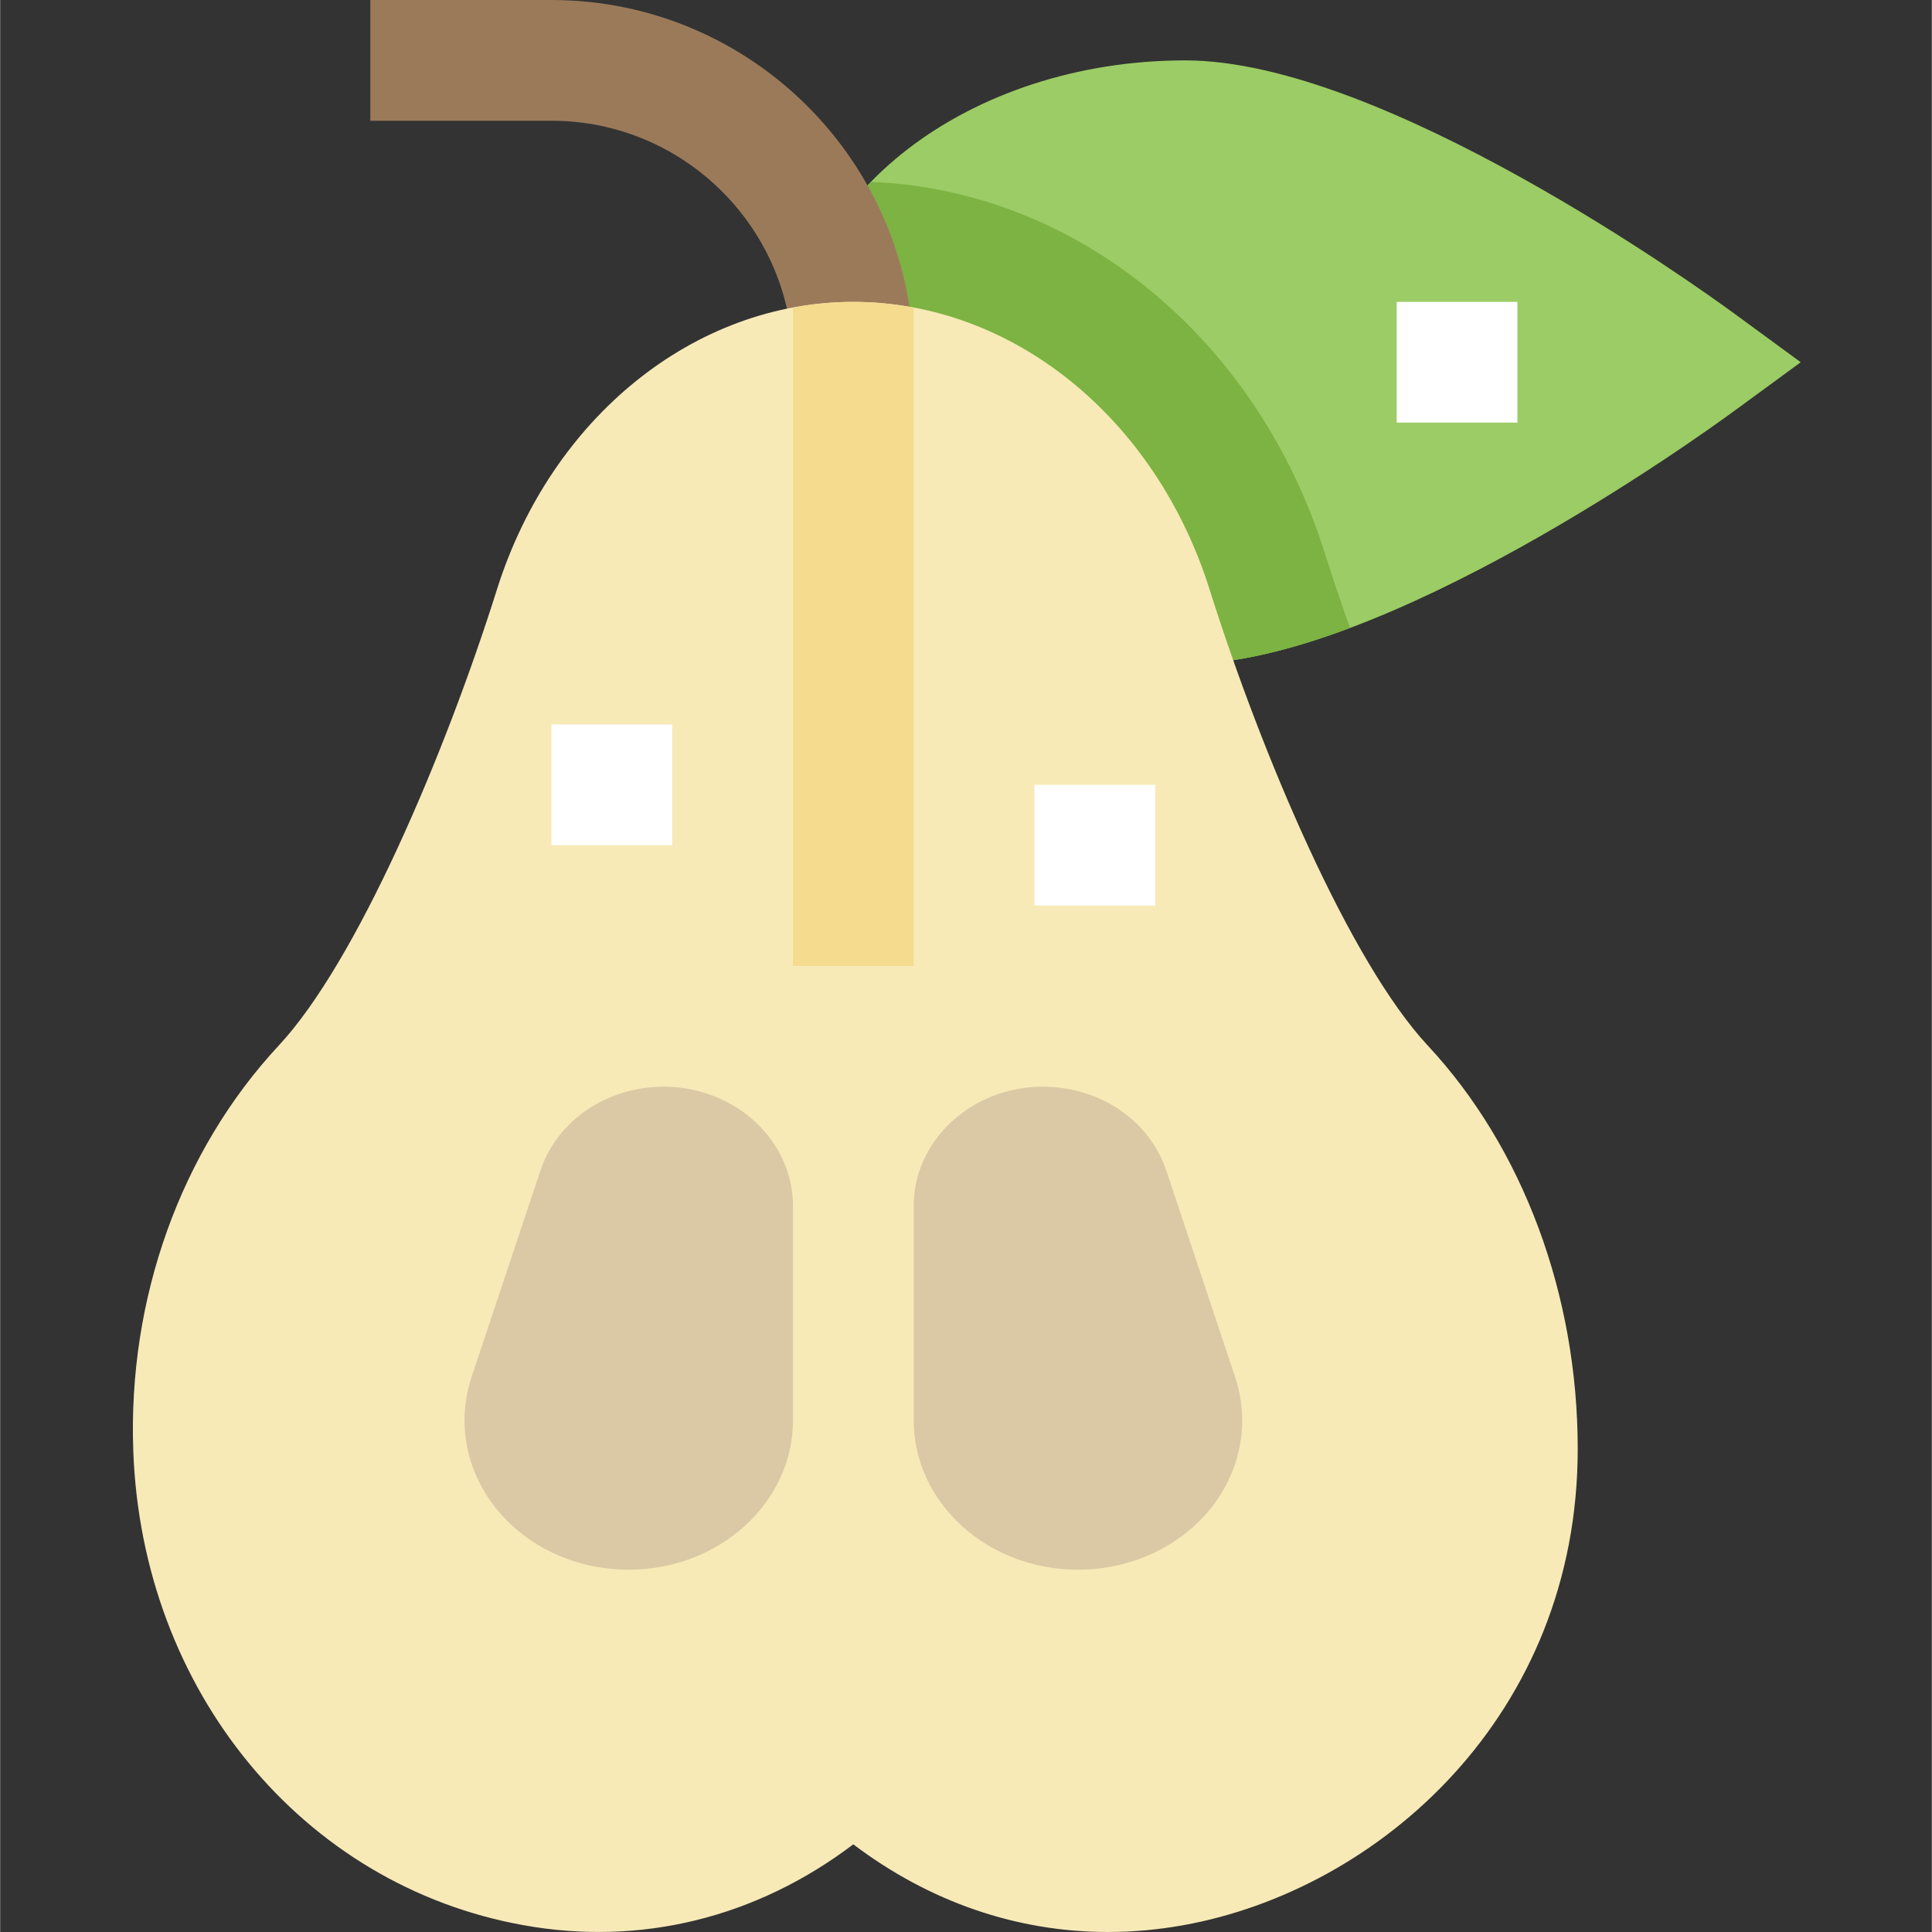 <svg height="510pt" viewBox="-35 0 510 510.087" width="510pt" xmlns="http://www.w3.org/2000/svg"><rect x="-35" y="0" width="510" height="510.087" fill="#333333" stroke="none"/><path d="m277.918 175.336c-57.129 0-103.609-35.75-103.609-79.699 0-43.945 46.48-79.695 103.609-79.695 52.121 0 135.566 59.996 144.906 66.832l17.566 12.863-17.566 12.863c-9.34 6.84-92.785 66.836-144.906 66.836zm0 0" fill="#9ccc65"/><path d="m174.309 95.637c0 43.949 46.48 79.699 103.609 79.699 13.07 0 28.117-3.777 43.465-9.547-2.328-6.535-4.574-13.133-6.68-19.812-17.992-57.016-65.719-95.766-119.672-97.949-12.945 13.309-20.723 29.758-20.723 47.609zm0 0" fill="#7cb342"/><path d="m206.188 95.637h-31.879c0-35.16-28.598-63.758-63.758-63.758h-47.82v-31.879h47.82c52.742 0 95.637 42.895 95.637 95.637zm0 0" fill="#9b7a5a"/><path d="m333.707 79.699h31.879v31.879h-31.879zm0 0" fill="#fff"/><path d="m257.465 510.086c-24.035 0-47.117-7.938-67.219-23.145-25.582 19.367-56.074 26.941-87.094 21.344-58.34-10.473-100.691-61.957-103.004-125.172-1.48-40.25 12.531-79.285 38.418-107.086 20.496-22.027 43.723-76.383 57.621-120.473 14.328-45.363 52.137-75.855 94.059-75.855s79.73 30.492 94.047 75.871c13.898 44.105 37.121 98.445 57.621 120.473 25.168 27.02 39.594 65.832 39.594 106.512 0 70.277-52.41 116.453-104.18 125.746-6.648 1.195-13.297 1.785-19.863 1.785zm0 0" fill="#f7eab7"/><path d="m110.551 191.277h31.879v31.879h-31.879zm0 0" fill="#fff"/><path d="m238.066 207.215h31.879v31.883h-31.879zm0 0" fill="#fff"/><path d="m249.543 414.434c-23.91 0-43.355-17.695-43.355-39.438v-56.566c0-17.375 15.301-31.516 34.109-31.516 15.082 0 28.199 8.926 32.613 22.207l18.125 54.383c3.746 11.27 1.848 23.352-5.215 33.156-8.031 11.125-21.598 17.773-36.277 17.773zm0 0" fill="#dbc9a5"/><path d="m130.969 414.434c-14.68 0-28.23-6.648-36.266-17.789-7.059-9.805-8.973-21.887-5.227-33.156l18.156-54.402c4.383-13.246 17.5-22.172 32.578-22.172 18.812 0 34.113 14.141 34.113 31.516v56.566c-.016 21.742-19.445 39.438-43.355 39.438zm0 0" fill="#dbc9a5"/><path d="m206.188 81.215c-5.211-.973-10.535-1.516-15.941-1.516-5.402 0-10.711.543-15.938 1.516v173.82h31.879zm0 0" fill="#f4db8e"/></svg>